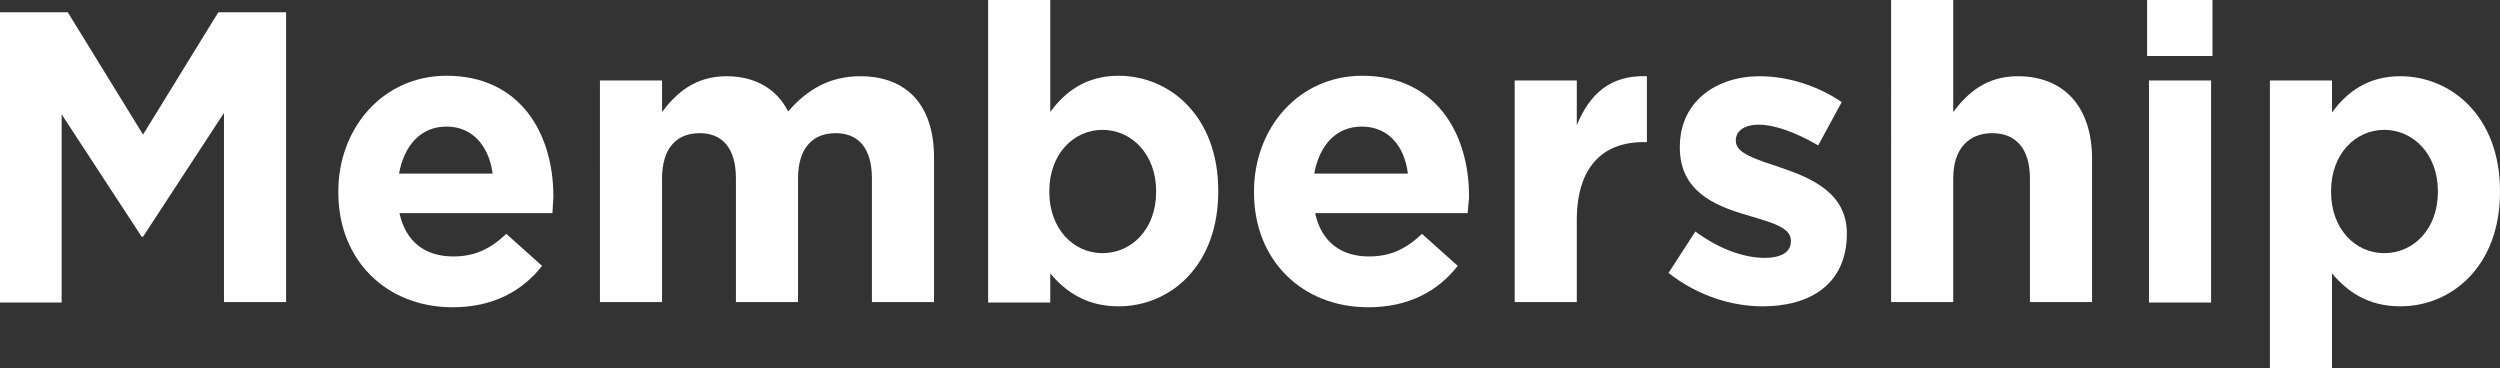 <?xml version="1.0" encoding="utf-8"?>
<!-- Generator: Adobe Illustrator 24.3.0, SVG Export Plug-In . SVG Version: 6.00 Build 0)  -->
<svg version="1.1" id="Laag_1" xmlns="http://www.w3.org/2000/svg" xmlns:xlink="http://www.w3.org/1999/xlink" x="0px" y="0px"
	 width="531.3px" height="78.3px" viewBox="0 0 531.3 78.3" style="enable-background:new 0 0 531.3 78.3;" xml:space="preserve">
<rect x="0" y="0" width="531.3" height="78.3" fill="#333333" stroke="none"/>
<style type="text/css">
	.st0{fill:#FFFFFF;}
</style>
<g>
	<g>
		<path class="st0" d="M47.6,64.2V24L30.4,50.3h-0.3l-17-26v40H0V2.6h14.4l16,26l16-26h14.4v61.6H47.6z"/>
		<path class="st0" d="M117.4,45.3H84.9c1.3,6.1,5.5,9.2,11.4,9.2c4.4,0,7.7-1.4,11.3-4.8l7.6,6.8c-4.3,5.5-10.6,8.8-19,8.8
			c-14,0-24.3-9.9-24.3-24.4v-0.2c0-13.5,9.5-24.6,23-24.6c15.6,0,22.7,12.2,22.7,25.6V42C117.5,43.3,117.5,44.1,117.4,45.3z
			 M94.9,26.9c-5.5,0-9,4-10.1,10h19.9C103.9,31,100.4,26.9,94.9,26.9z"/>
		<path class="st0" d="M185.3,64.2V37.9c0-6.3-2.8-9.6-7.7-9.6c-5,0-8,3.3-8,9.6v26.3h-13.2V37.9c0-6.3-2.8-9.6-7.7-9.6
			c-5,0-8,3.3-8,9.6v26.3h-13.2V17.1h13.2v6.7c3-4,7-7.6,13.7-7.6c6.1,0,10.7,2.7,13.1,7.5c4.1-4.8,9-7.5,15.3-7.5
			c9.8,0,15.7,6,15.7,17.3v30.7H185.3z"/>
		<path class="st0" d="M237.7,65.1c-7,0-11.4-3.3-14.5-7v6.2H210V0h13.2v23.8c3.2-4.4,7.7-7.7,14.5-7.7c10.9,0,21.2,8.6,21.2,24.4
			v0.2C258.9,56.5,248.7,65.1,237.7,65.1z M245.7,40.6c0-7.8-5.2-13-11.4-13c-6.2,0-11.3,5.2-11.3,13v0.2c0,7.8,5.1,13,11.3,13
			c6.2,0,11.4-5.1,11.4-13V40.6z"/>
		<path class="st0" d="M311.9,45.3h-32.4c1.3,6.1,5.5,9.2,11.4,9.2c4.4,0,7.7-1.4,11.3-4.8l7.6,6.8c-4.3,5.5-10.6,8.8-19,8.8
			c-14,0-24.3-9.9-24.3-24.4v-0.2c0-13.5,9.5-24.6,23-24.6c15.6,0,22.7,12.2,22.7,25.6V42C312.1,43.3,312,44.1,311.9,45.3z
			 M289.4,26.9c-5.5,0-9,4-10.1,10h19.9C298.5,31,295,26.9,289.4,26.9z"/>
		<path class="st0" d="M349.3,30.2c-8.8,0-14.2,5.4-14.2,16.6v17.4h-13.2V17.1h13.2v9.5c2.7-6.5,7-10.7,14.9-10.4v14H349.3z"/>
		<path class="st0" d="M374.6,65.1c-6.5,0-13.8-2.2-20-7.1l5.7-8.8c5,3.7,10.3,5.6,14.7,5.6c3.8,0,5.6-1.4,5.6-3.5v-0.2
			c0-2.9-4.5-3.9-9.7-5.5c-6.5-1.9-13.9-5-13.9-14.2v-0.2c0-9.6,7.7-15,17-15c5.9,0,12.3,2,17.4,5.5l-5,9.2
			c-4.6-2.7-9.2-4.4-12.6-4.4c-3.2,0-4.9,1.4-4.9,3.3v0.2c0,2.6,4.4,3.9,9.5,5.6c6.5,2.2,14.1,5.4,14.1,14v0.2
			C392.4,60.4,384.7,65.1,374.6,65.1z"/>
		<path class="st0" d="M431.4,64.2V37.9c0-6.3-3-9.6-8-9.6s-8.3,3.3-8.3,9.6v26.3h-13.2V0h13.2v23.8c3-4,7-7.6,13.7-7.6
			c10,0,15.8,6.7,15.8,17.5v30.5H431.4z"/>
		<path class="st0" d="M456.3,11.9V0h13.9v11.9H456.3z M456.7,64.2V17.1h13.2v47.2H456.7z"/>
		<path class="st0" d="M510.1,65.1c-7,0-11.4-3.3-14.5-7v20.2h-13.2V17.1h13.2v6.8c3.2-4.4,7.7-7.7,14.5-7.7
			c10.9,0,21.2,8.6,21.2,24.4v0.2C531.3,56.5,521.1,65.1,510.1,65.1z M518.1,40.6c0-7.8-5.2-13-11.4-13c-6.2,0-11.3,5.2-11.3,13v0.2
			c0,7.8,5.1,13,11.3,13c6.2,0,11.4-5.1,11.4-13V40.6z"/>
	</g>
</g>
</svg>
